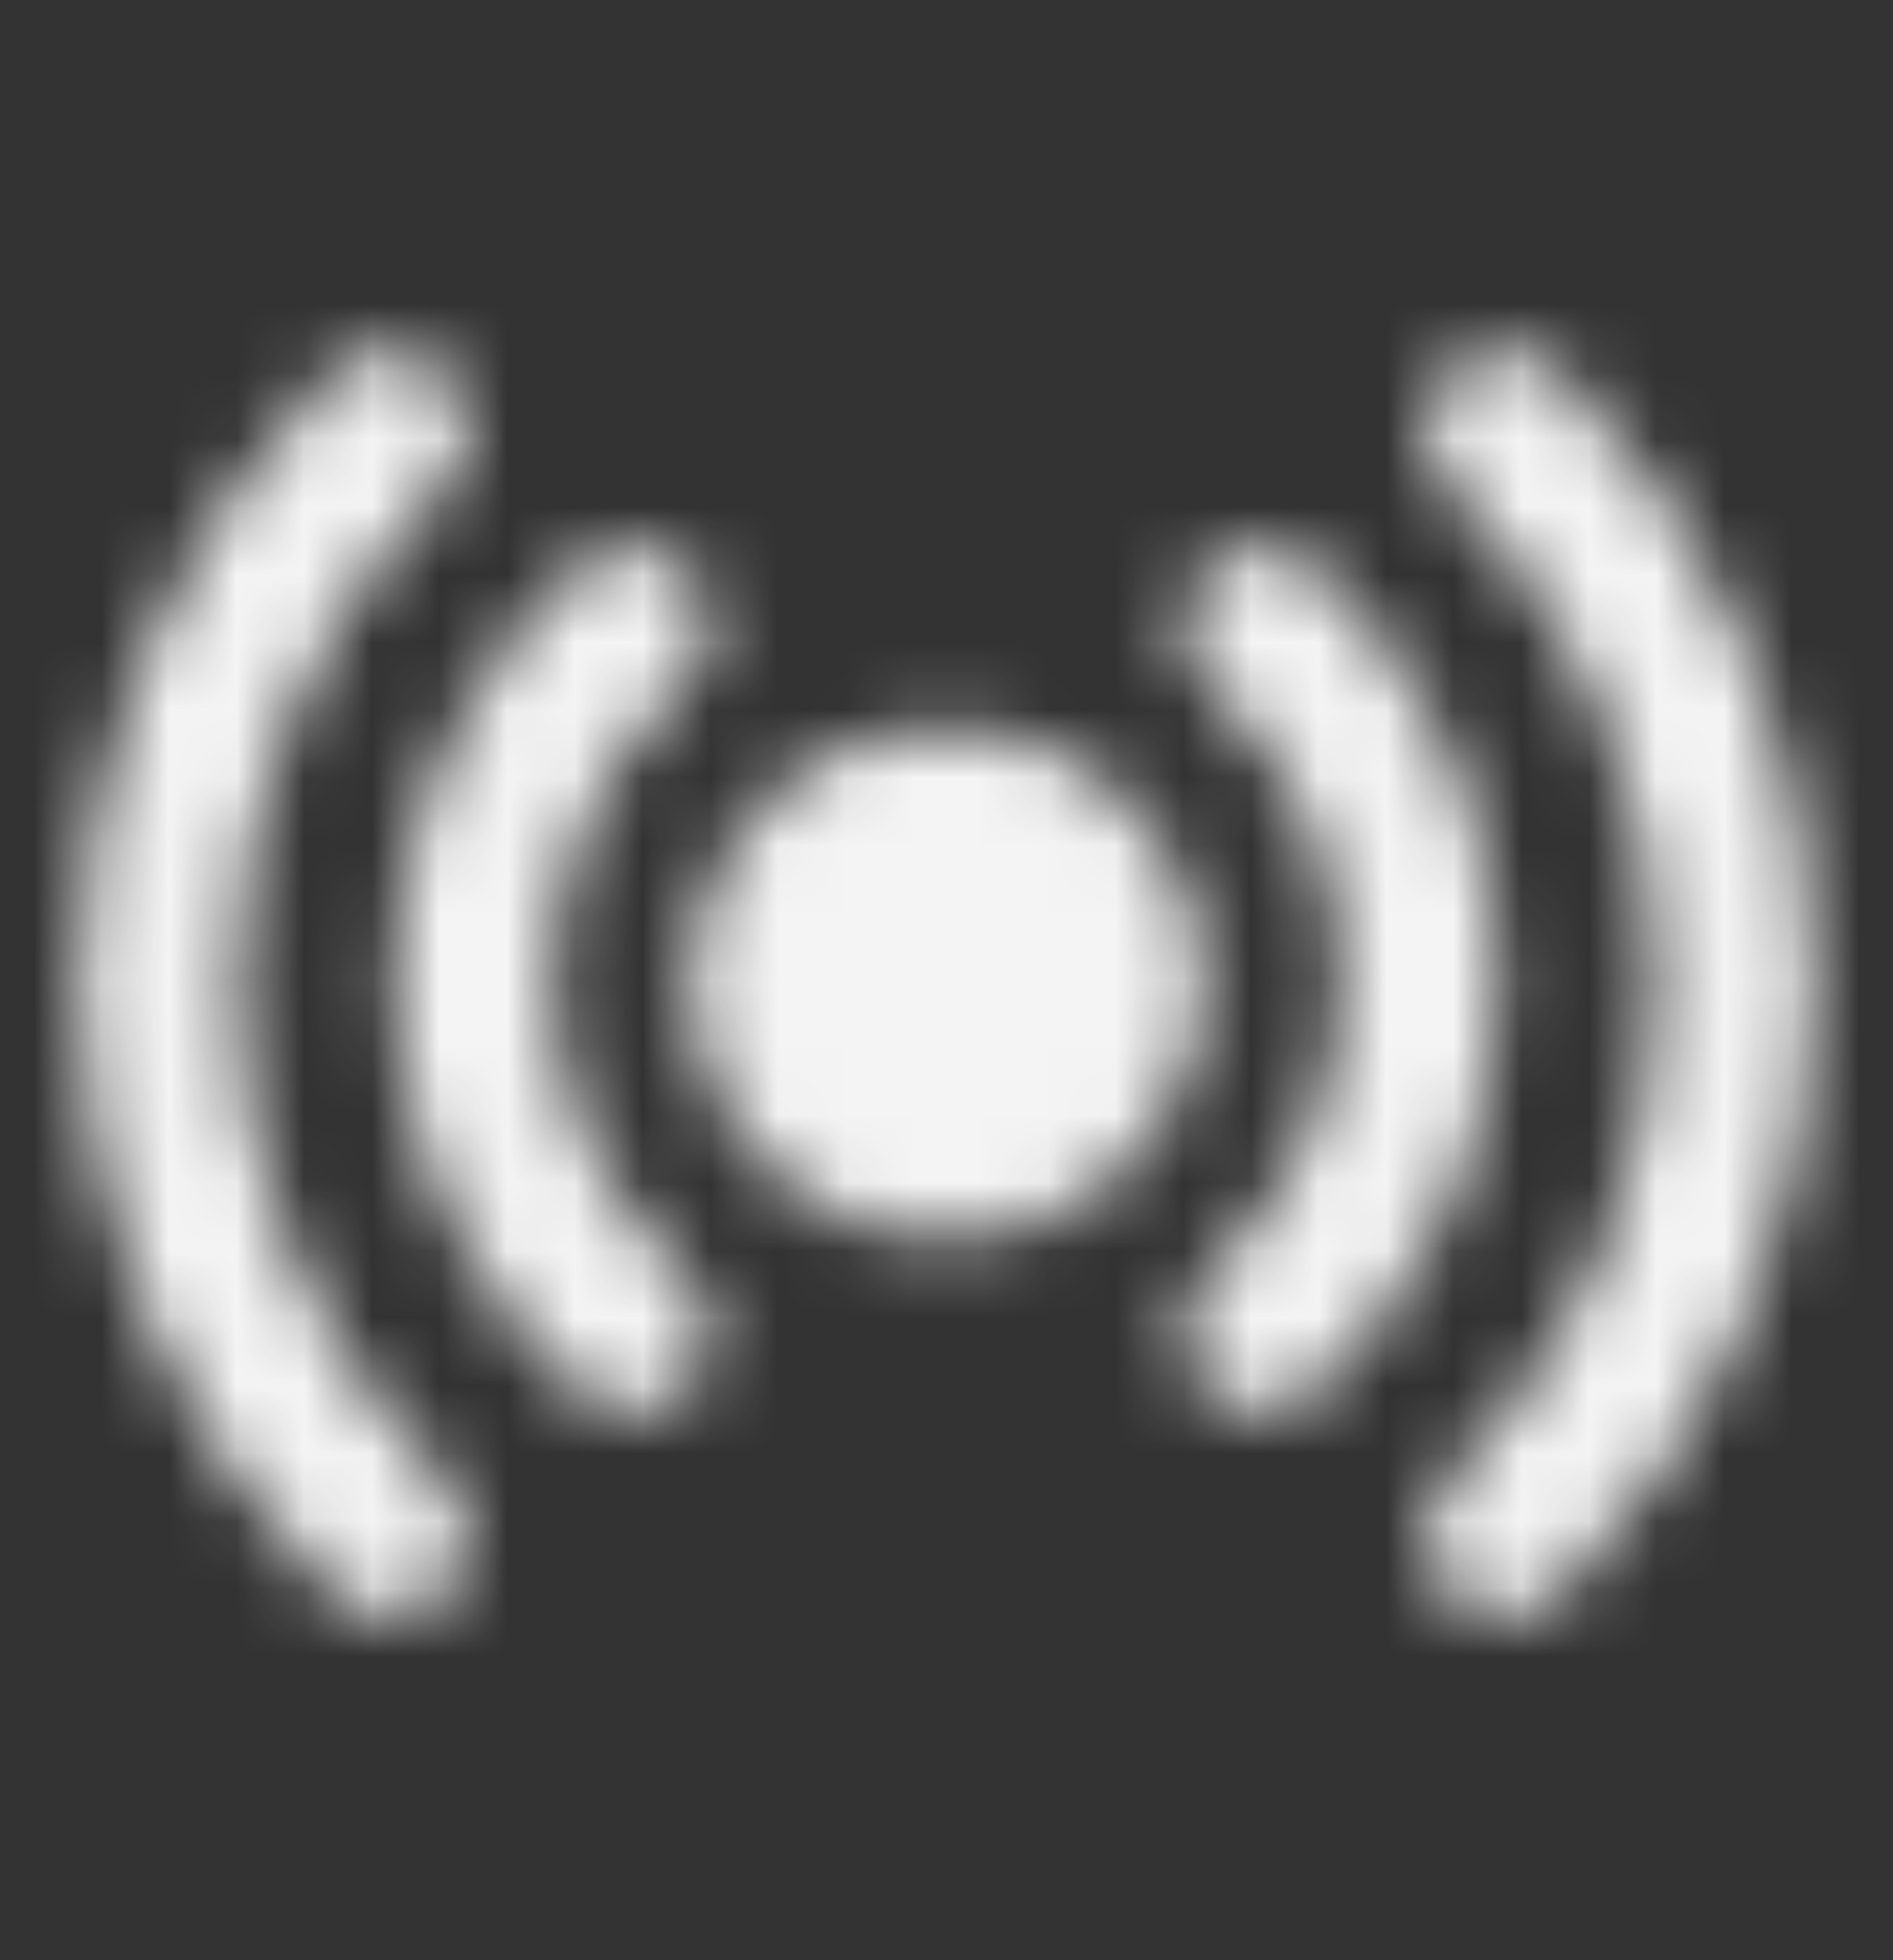 <svg xmlns="http://www.w3.org/2000/svg" width="28" height="29" viewBox="0 0 28 29" fill="none">
  <rect x="0" y="0" width="28" height="29" fill="#333333" stroke="none"/>
  <mask id="mask0_133_189" style="mask-type:luminance" maskUnits="userSpaceOnUse" x="1" y="5" width="26" height="19">
    <path d="M14 17.188C14.348 17.188 14.692 17.121 15.014 16.988C15.335 16.856 15.627 16.662 15.874 16.417C16.12 16.172 16.315 15.881 16.449 15.561C16.582 15.241 16.651 14.898 16.652 14.551C16.651 14.204 16.582 13.861 16.449 13.54C16.315 13.22 16.12 12.929 15.873 12.685C15.627 12.44 15.335 12.246 15.014 12.114C14.692 11.981 14.348 11.914 14 11.914C13.298 11.913 12.624 12.19 12.127 12.685C11.63 13.179 11.35 13.85 11.349 14.55C11.349 14.897 11.418 15.24 11.552 15.561C11.685 15.881 11.88 16.172 12.127 16.417C12.373 16.662 12.665 16.856 12.986 16.988C13.308 17.12 13.652 17.188 14 17.188Z" fill="white" stroke="white" stroke-width="2.333" stroke-linejoin="round"/>
    <path d="M9.333 9.257C6.222 12.149 6.222 16.839 9.333 19.73M18.667 19.73C21.778 16.839 21.778 12.149 18.667 9.257M5.75 6.348C1.195 10.878 1.195 18.223 5.75 22.754M22.25 22.754C26.805 18.223 26.805 10.878 22.25 6.348" stroke="white" stroke-width="2.333" stroke-linecap="round" stroke-linejoin="round"/>
  </mask>
  <g mask="url(#mask0_133_189)">
    <path d="M0 0.529H28V28.458H0V0.529Z" fill="#F4F4F4"/>
  </g>
</svg>